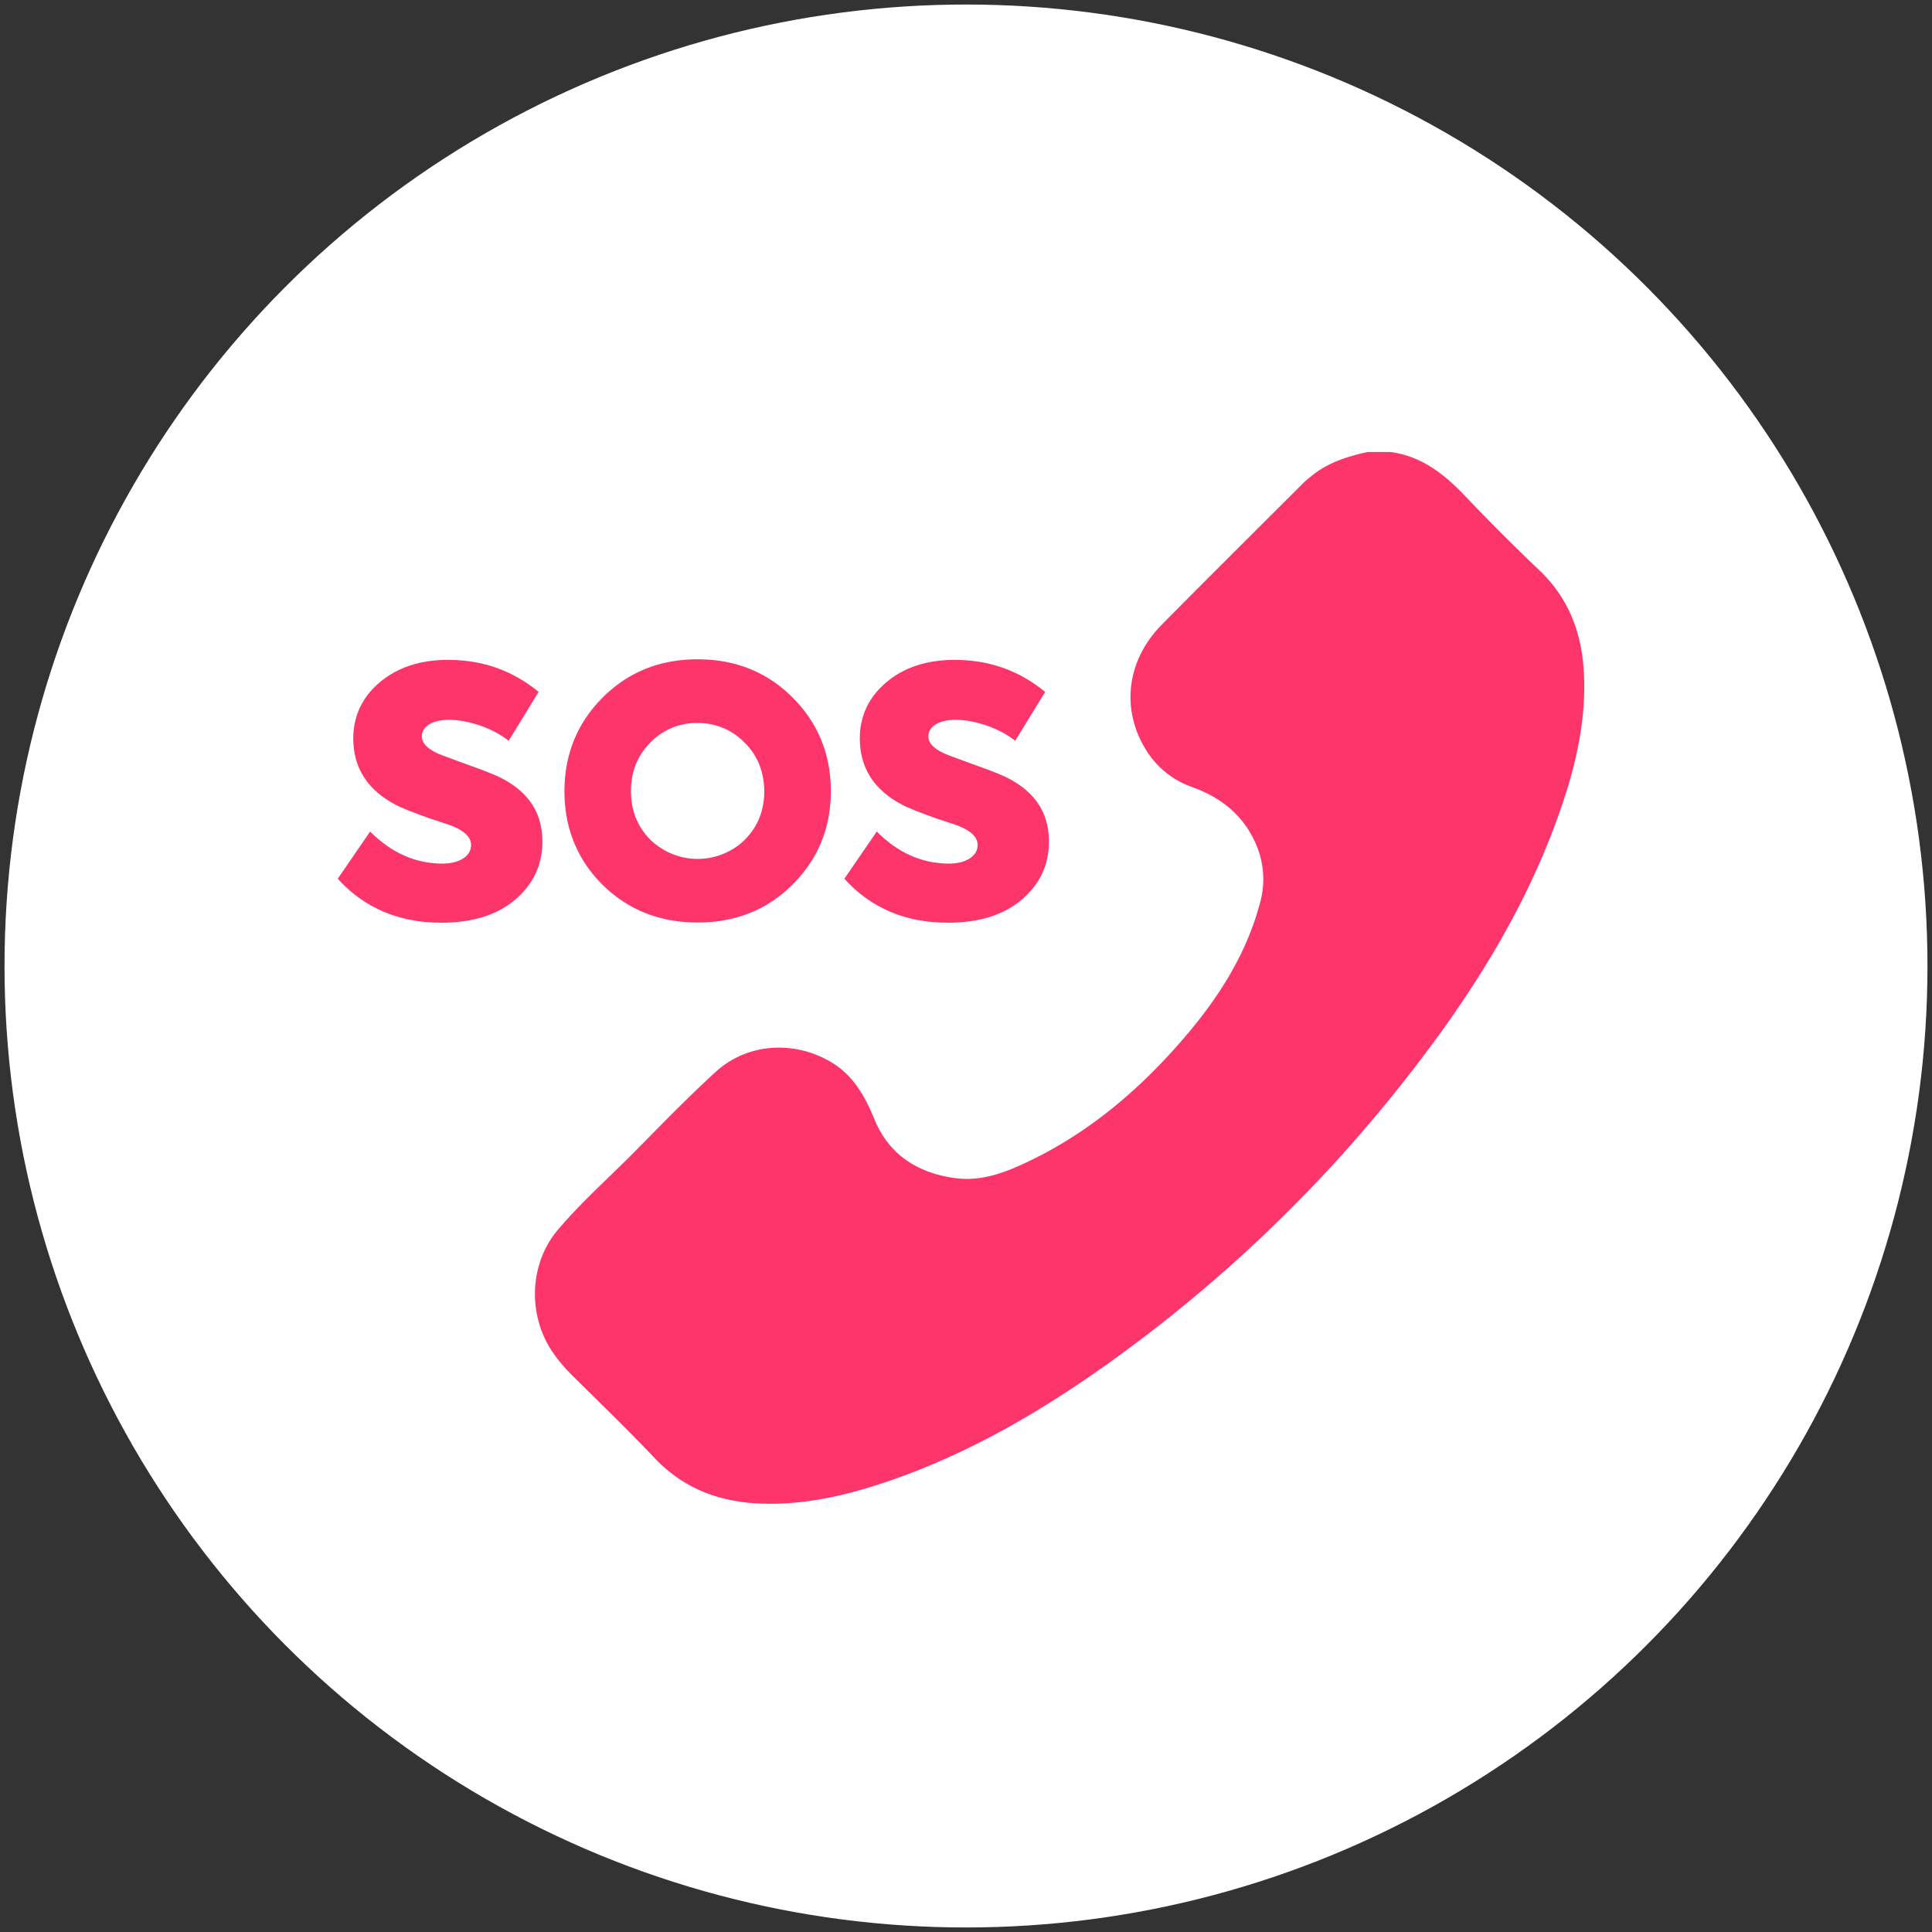 <svg id="Capa_1" data-name="Capa 1" xmlns="http://www.w3.org/2000/svg" viewBox="0 0 1080 1080">
    <rect x="0" y="0" width="1080" height="1080" fill="#333333" stroke="none"/>
    <defs>
        <style>.cls-1{fill:#fff;}.cls-2{fill: #fd356a;}</style>
    </defs>
    <title>Llamada</title>
    <circle class="cls-1" cx="540" cy="540" r="537.47"/>
    <path class="cls-2" d="M764.62,252.65c-11.65,2.52-22.84,6.08-32.16,14-1.31,1.11-2.69,2.15-3.9,3.36-26.41,26.38-52.92,52.64-79.13,79.2-19.48,19.72-22.87,46.84-9.16,69.4a49.32,49.32,0,0,0,26.12,21.35c16.19,5.83,28.7,15.73,35.67,31.86a49,49,0,0,1,2.27,33c-7.87,29.56-24.11,54.34-43.87,77.06-23.69,27.25-50.79,50.35-83.42,66.34-13.62,6.67-27.65,12.5-43.39,10.31-20.8-2.9-36.68-13-44.86-32.88-5.36-13-11.88-24.72-24.53-32.12-20.55-12-46.47-10.48-64.09,5.57-16.11,14.68-31.25,30.43-46.61,45.91-14,14.12-29,27.38-41.81,42.59-16.17,19.15-16.83,48.35-2.4,68.85a88.55,88.55,0,0,0,9.94,11.84c15.63,15.5,31.5,30.77,46.62,46.75,16.14,17.05,36.08,24.49,58.91,25.46,24.45,1,47.88-4.42,70.8-12.17,45.14-15.27,85.88-39,124.43-66.56A808.33,808.33,0,0,0,788.26,600c35.53-45.62,66-94.32,84.75-149.46,8.18-24,13.7-48.56,12.41-74.22-1.13-22.46-8.47-42-25.21-57.83-14-13.26-27.68-27-41-41-11.73-12.32-24.43-22.51-42-24.83Z"/>
    <path class="cls-2" d="M188.8,491.22l18.1-26.38q17.91,17.93,40.44,17.92c8.67,0,16-3.66,16-10.41q0-6.64-11.55-11l-12.71-4.24c-7.9-2.89-14.06-5.2-18.11-7.32-15.59-8.29-23.49-20.61-23.49-37,0-12.53,5-23.12,14.83-31.4s22.53-12.52,38.13-12.52c19.45,0,36.21,6,50.66,17.92l-16.76,27.34c-8.48-6.94-22.54-11.75-33.32-11.75-9.82,0-15.21,4.05-15.21,9.25,0,4.23,3.85,7.7,11.36,10.59l12.52,4.62c7.12,2.51,12.71,4.62,16.37,6.17,18.1,7.7,27.15,20.21,27.15,37.36,0,13.29-5.2,24.07-15.41,32.73q-15.31,12.72-41,12.71C223.08,515.87,203.62,507.59,188.8,491.22Z"/>
    <path class="cls-2" d="M336.73,494.5c-14.07-14.06-21.19-31.59-21.19-52.19s7.12-38.13,21.37-52.39,32-21.37,53-21.37q31.78,0,53.16,21.37c14.24,14.26,21.37,31.78,21.37,52.39S457.28,480.25,443,494.5c-14.07,14.06-31.79,21.19-53,21.19C368.69,515.69,351,508.56,336.73,494.5Zm79.73-25.23c7.12-7.12,10.78-16.17,10.78-27.15-.19-11-3.85-20-11.17-27.16a35.93,35.93,0,0,0-26.19-10.78,35.48,35.48,0,0,0-26.39,11c-7.12,7.12-10.78,16.17-10.78,27,0,11,3.66,20,10.78,27.15a37.9,37.9,0,0,0,53,0Z"/>
    <path class="cls-2" d="M472,491.22l18.11-26.38Q508,482.77,530.5,482.76c8.66,0,16-3.66,16-10.41q0-6.64-11.55-11l-12.71-4.24c-7.9-2.89-14.06-5.2-18.1-7.32-15.61-8.29-23.5-20.61-23.5-37,0-12.53,5-23.12,14.83-31.4s22.53-12.52,38.13-12.52c19.45,0,36.2,6,50.65,17.92l-16.76,27.34c-8.46-6.94-22.53-11.75-33.31-11.75-9.82,0-15.22,4.05-15.22,9.25,0,4.23,3.85,7.7,11.37,10.59l12.51,4.62c7.13,2.51,12.72,4.62,16.37,6.17,18.11,7.7,27.16,20.21,27.16,37.36,0,13.29-5.2,24.07-15.41,32.73q-15.3,12.72-41,12.71C506.23,515.87,486.78,507.59,472,491.22Z"/>
</svg>